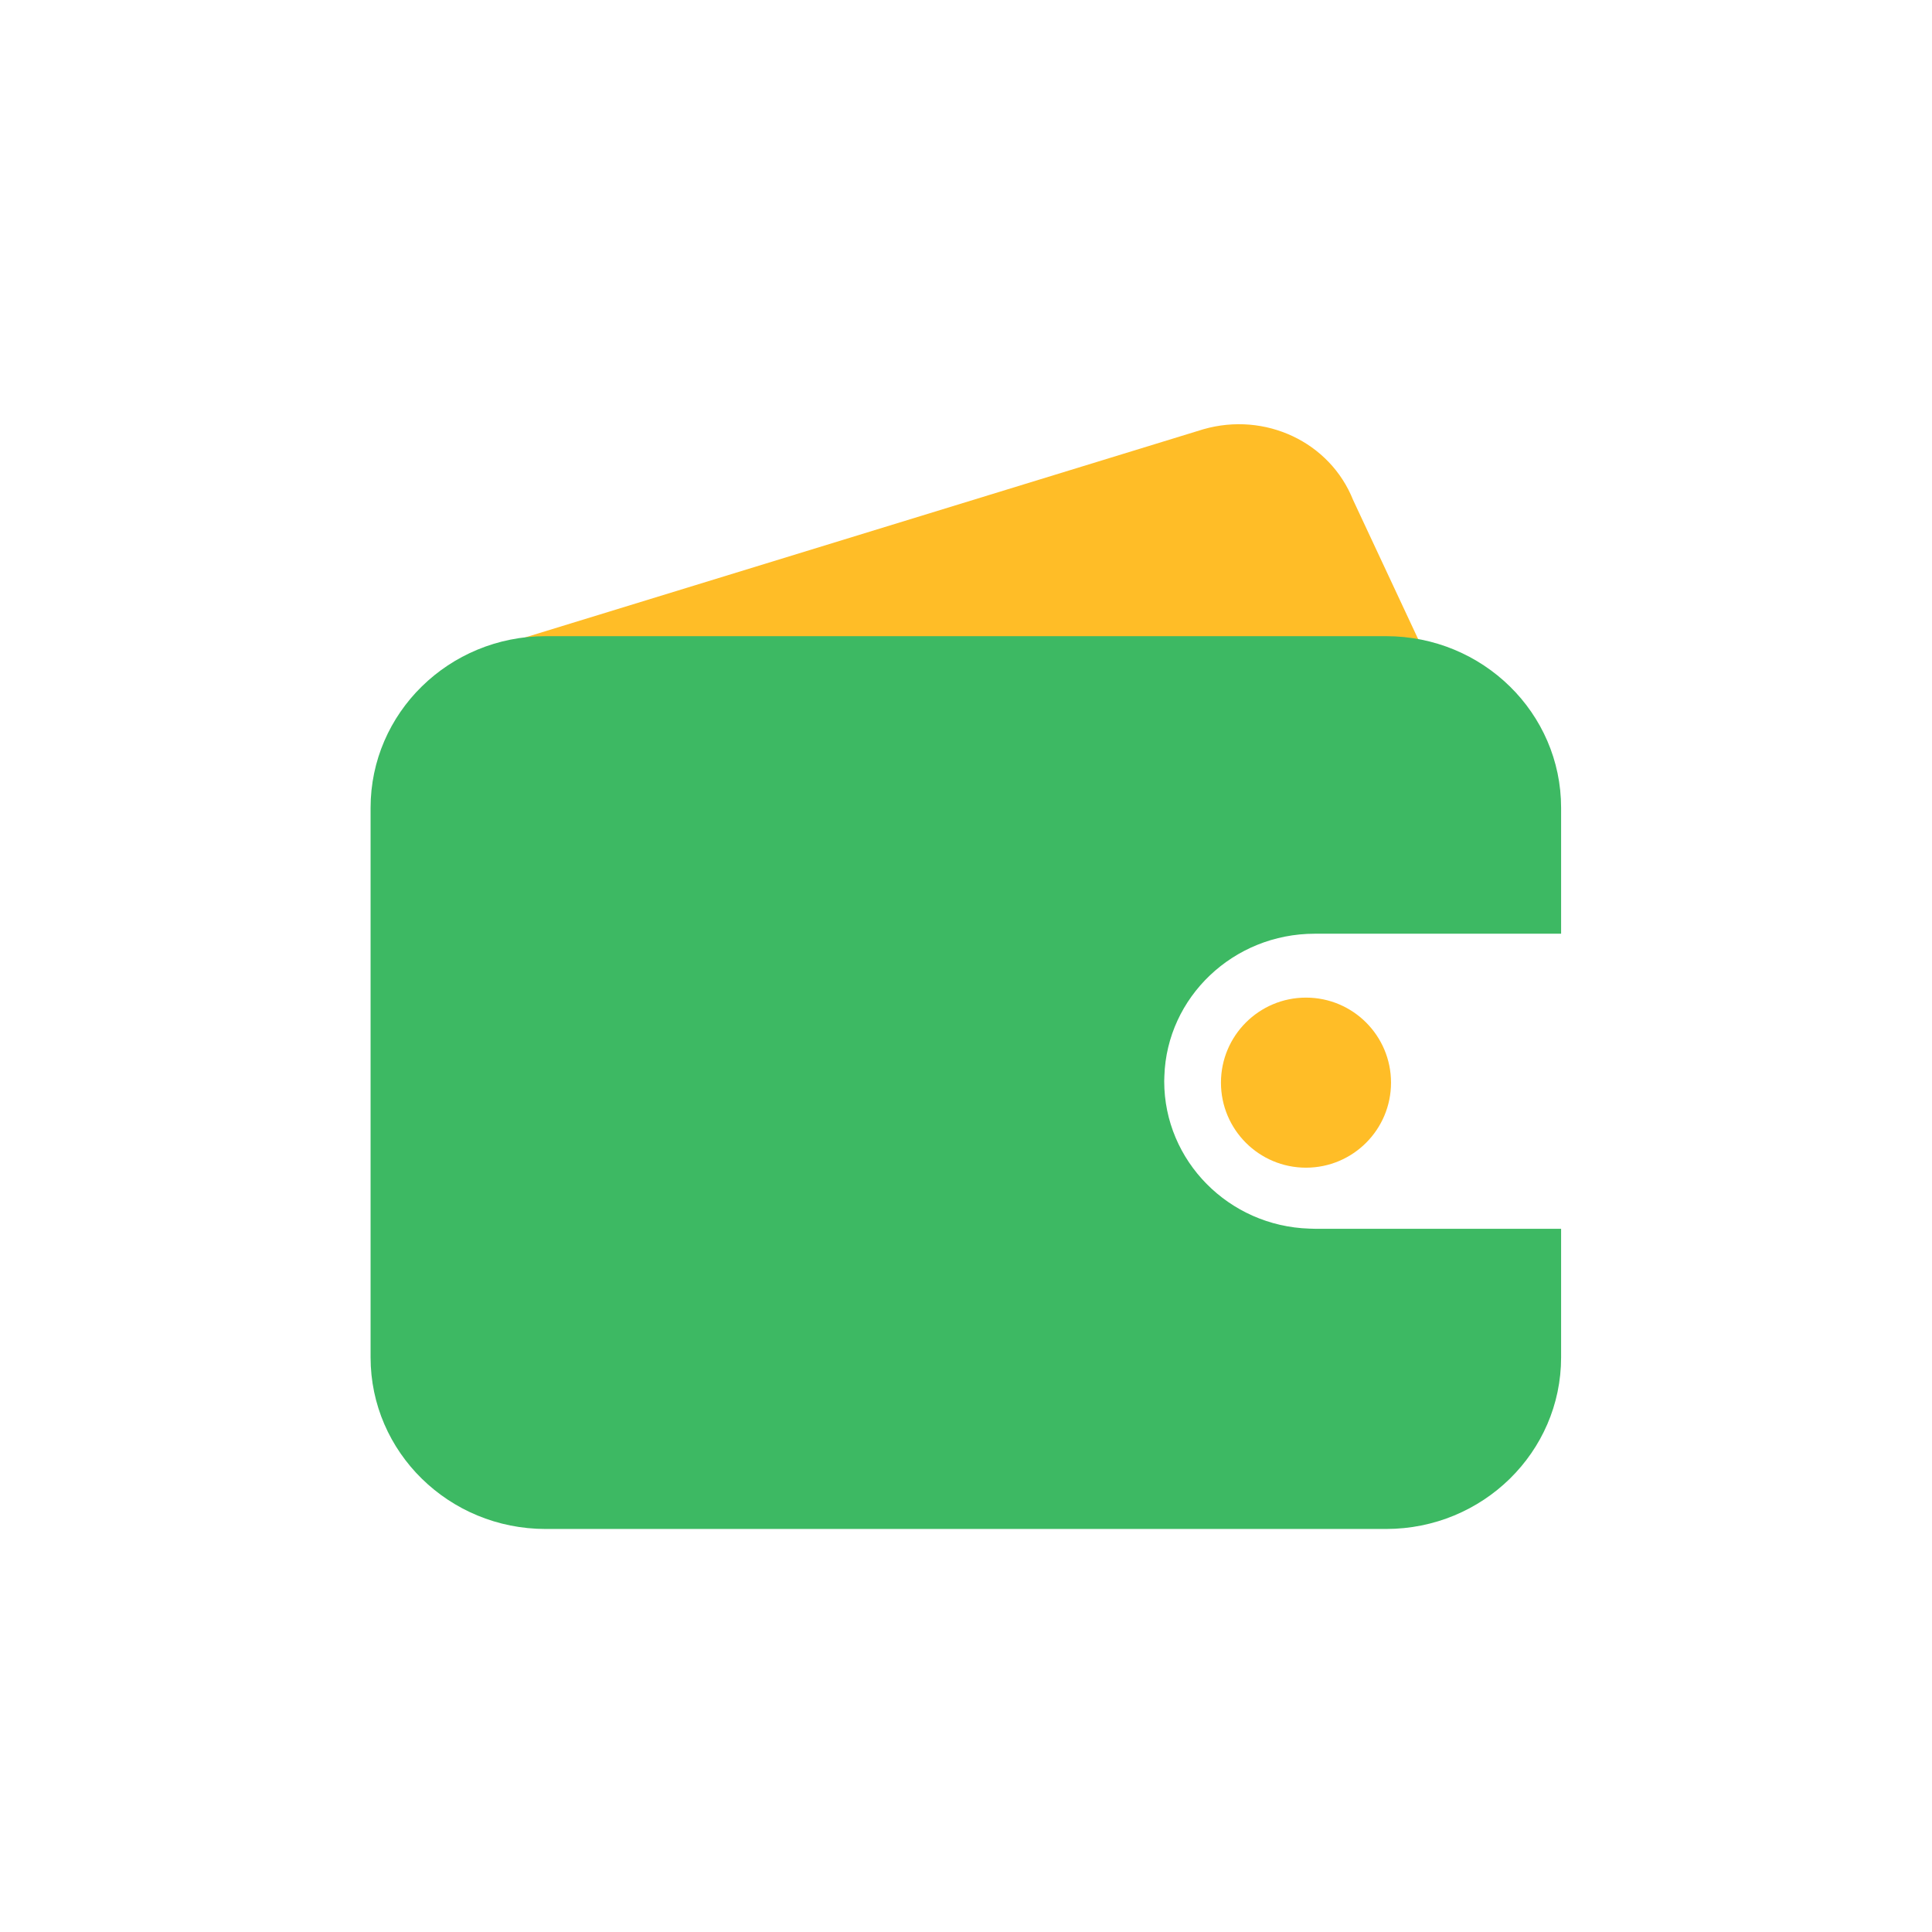 <?xml version="1.0" standalone="no"?><!DOCTYPE svg PUBLIC "-//W3C//DTD SVG 1.1//EN" "http://www.w3.org/Graphics/SVG/1.1/DTD/svg11.dtd"><svg t="1621585164822" class="icon" viewBox="0 0 1024 1024" version="1.1" xmlns="http://www.w3.org/2000/svg" p-id="6690" xmlns:xlink="http://www.w3.org/1999/xlink" width="200" height="200"><defs><style type="text/css"></style></defs><path d="M305.759 359.592l402.676-18.292h44.412L717.17 265c-12.277-30.734-46.555-46.884-79.349-37.491l-370.459 113.708 38.397 18.375z m2e-8 0" fill="#FFBD27" p-id="6691"></path><path d="M734.638 337.18c51.251 0 92.78 40.704 92.78 90.967v66.742H696.818c-43.094 0-78.36 33.618-79.678 75.476l-0.082 2.719c0 42.27 34.277 76.794 76.959 78.113l2.802 0.082h130.6v68.143c0 50.262-41.528 90.967-92.78 90.967H289.197c-51.251 0-92.78-40.704-92.78-90.967V428.147c0-50.262 41.528-90.967 92.78-90.967h445.441z m0 0" fill="#3DB963" p-id="6692"></path><path d="M647.132 573.826c0 24.884 20.187 45.071 45.071 45.071 24.884 0 45.071-20.187 45.071-45.071 0-24.884-20.187-45.071-45.071-45.071-24.884 0-45.071 20.187-45.071 45.071z m0 0" fill="#FFBD27" p-id="6693"></path></svg>
